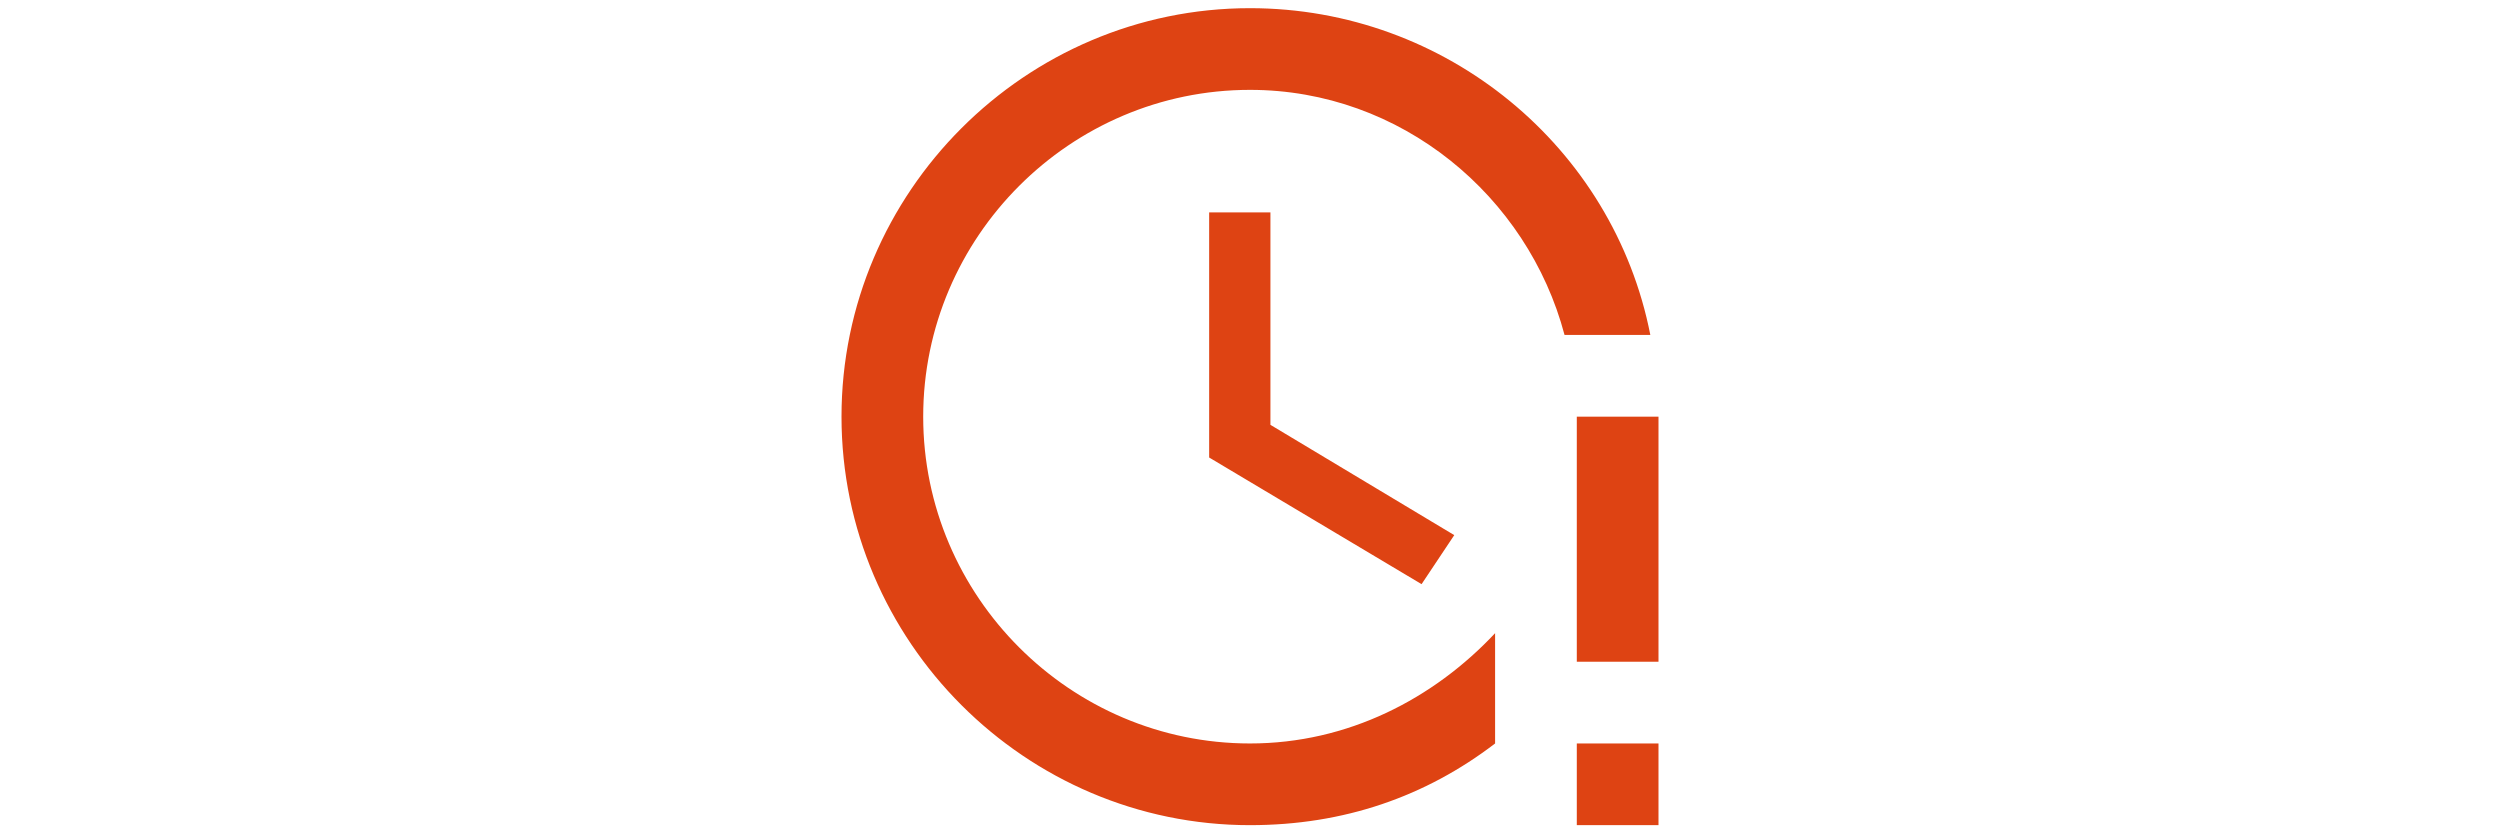 <svg width="45" height="15" viewBox="0 0 68 68" fill="none" xmlns="http://www.w3.org/2000/svg">
<path d="M30.667 17.333V37.333L48 47.667L50.667 43.667L35.667 34.667V17.333H30.667ZM60.667 34V54H67.333V34H60.667ZM60.667 60.667V67.333H67.333V60.667H60.667ZM54 60.667C48.333 65 41.667 67.333 34 67.333C15.667 67.333 0.667 52.333 0.667 34C0.667 15.667 15.667 0.667 34 0.667C50 0.667 63.667 12 66.667 27.333H59.667C56.667 16 46.333 7.333 34 7.333C19.333 7.333 7.333 19.333 7.333 34C7.333 48.667 19.333 60.667 34 60.667C42 60.667 49 57 54 51.667V60.667Z" fill="#DE4313"/>
</svg>
